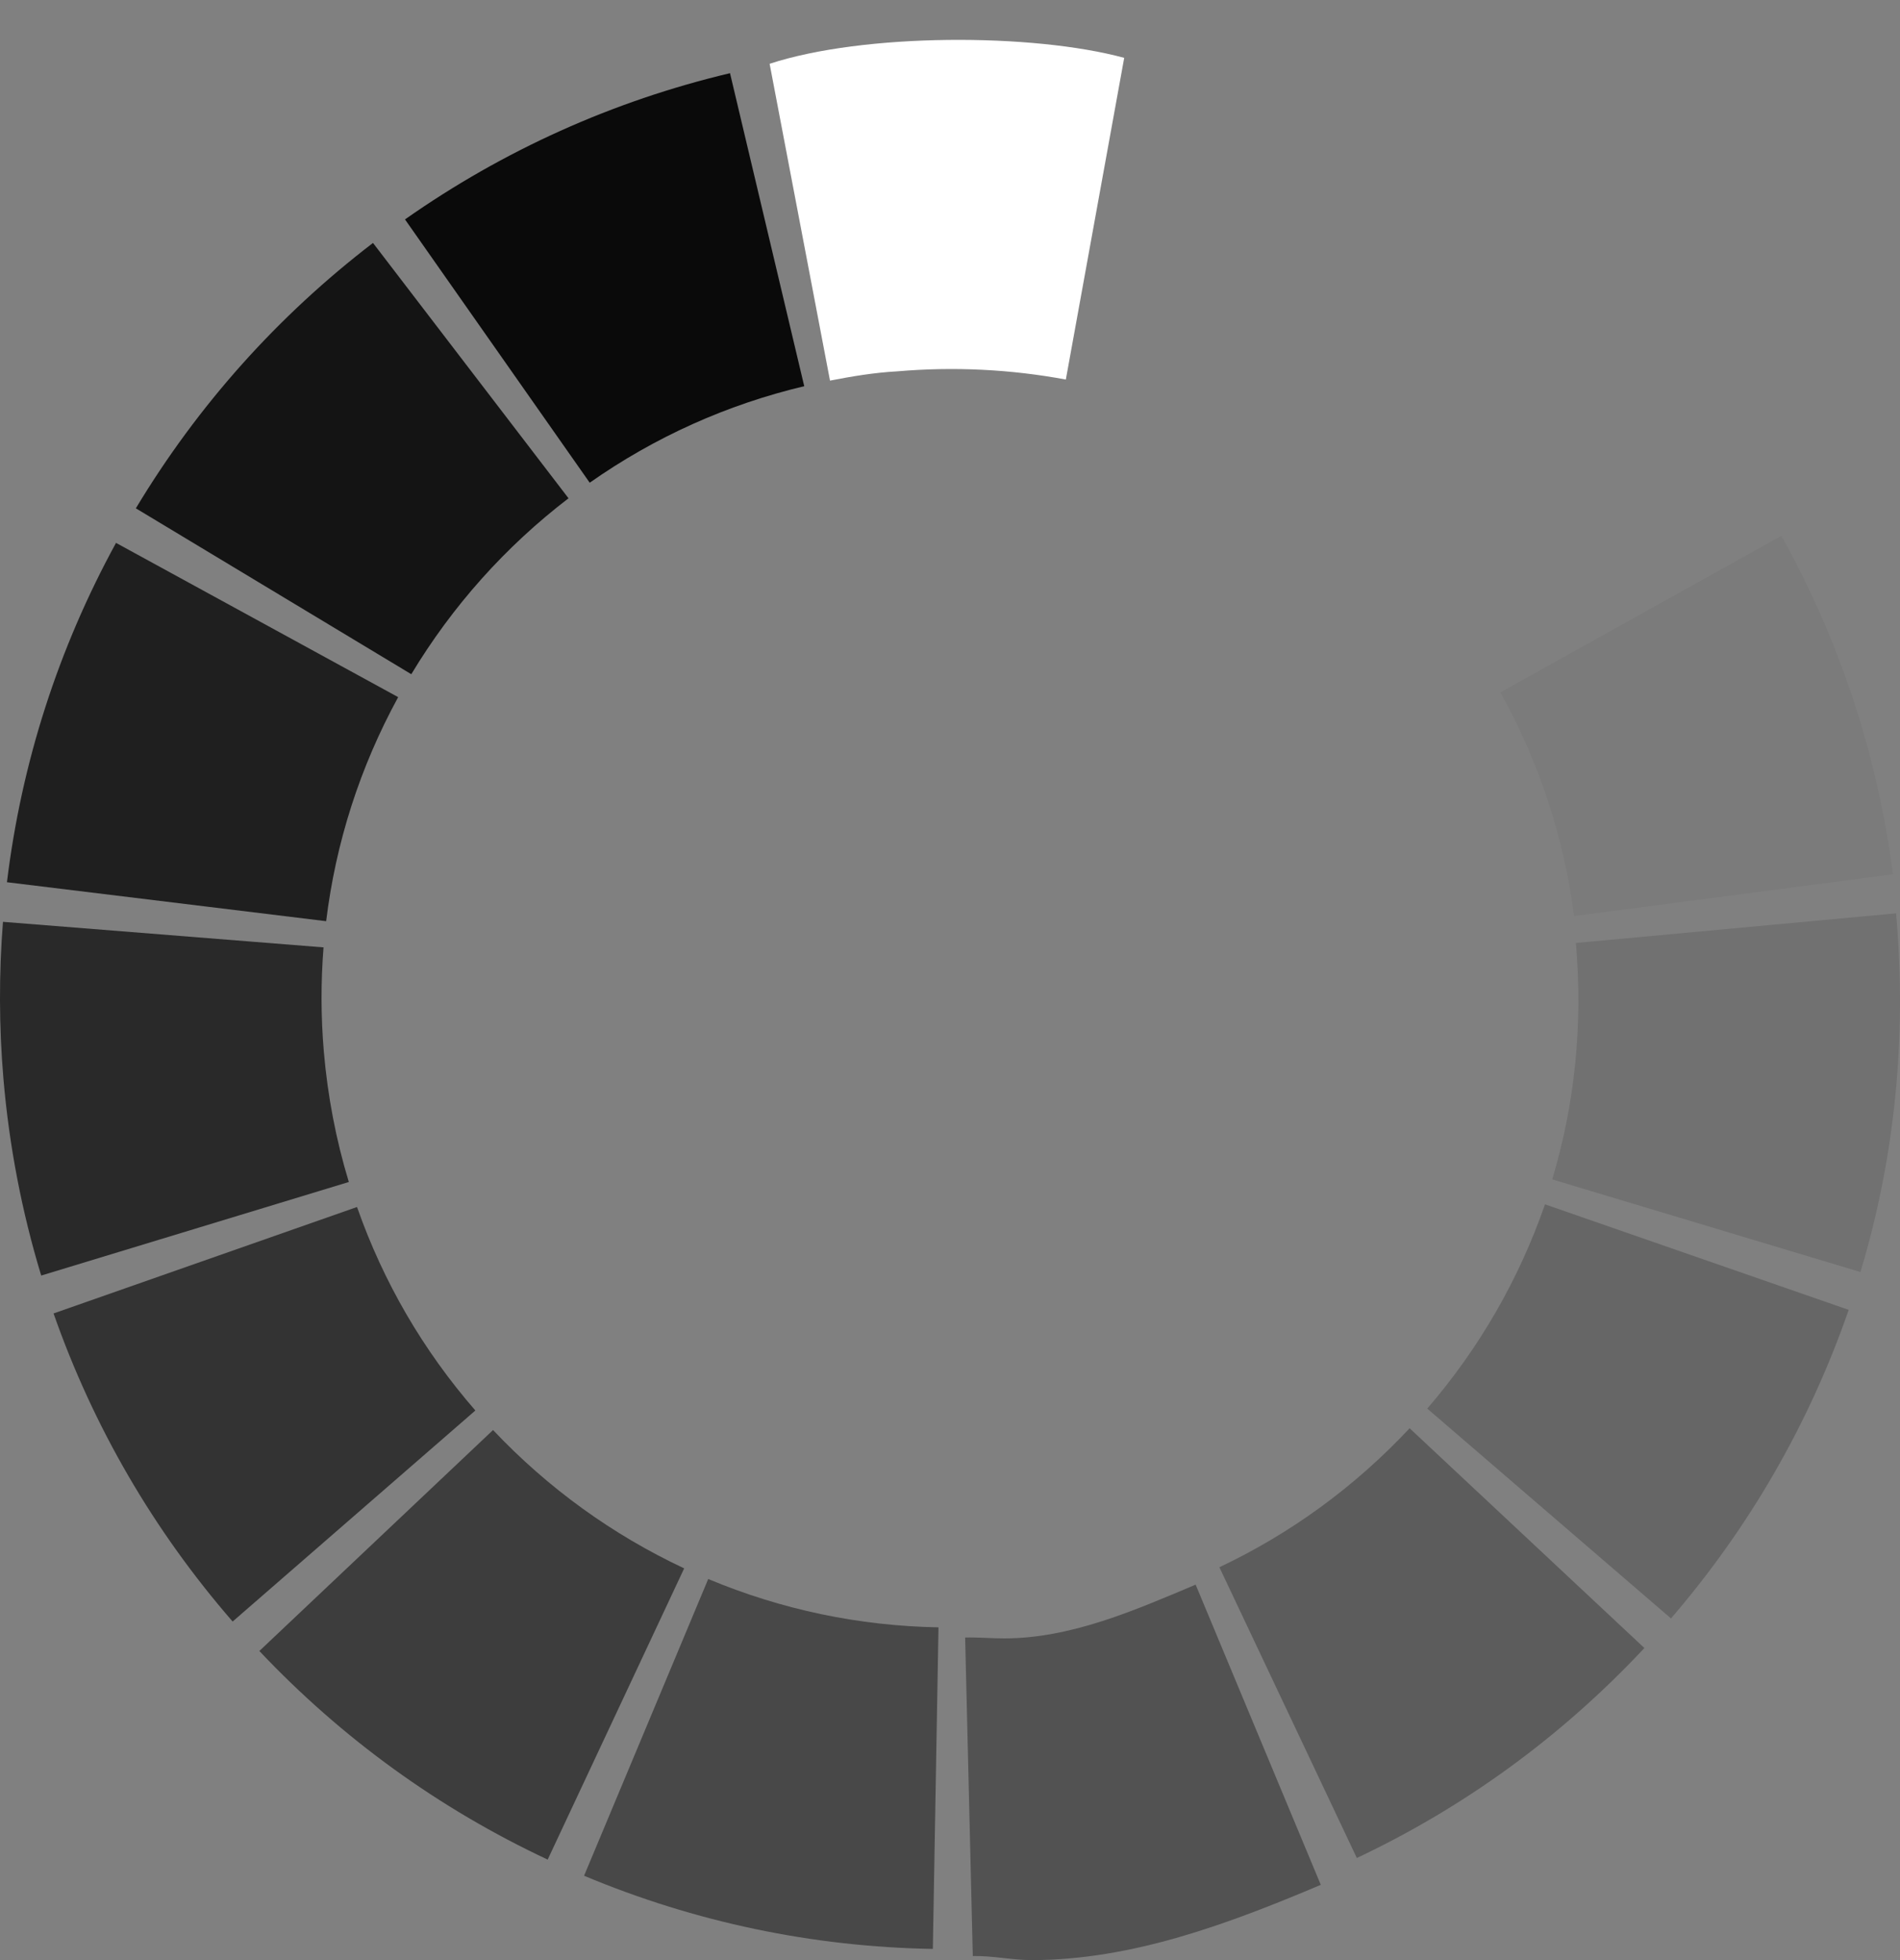 <svg width="32" height="33" viewBox="0 0 32 33" fill="none" xmlns="http://www.w3.org/2000/svg">
<rect x="0" y="0" width="32" height="33" fill="#808080" stroke="none"/>
<path fill-rule="evenodd" clip-rule="evenodd" d="M17.375 33H17.374C17.047 33 16.712 32.924 16.384 32.932L16.255 27.569C16.474 27.564 16.696 27.584 16.914 27.584H16.915C18.035 27.584 19.115 27.11 20.137 26.679L22.245 31.733C20.698 32.387 19.064 33 17.375 33Z" fill="black" fill-opacity="0.36"/>
<path fill-rule="evenodd" clip-rule="evenodd" d="M15.711 32.812C13.682 32.777 11.706 32.362 9.837 31.58L11.928 26.584C13.162 27.1 14.466 27.374 15.806 27.398L15.711 32.812Z" fill="black" fill-opacity="0.44"/>
<path fill-rule="evenodd" clip-rule="evenodd" d="M22.852 31.281L20.537 26.386C21.744 25.815 22.822 25.027 23.741 24.046L27.695 27.746C26.308 29.228 24.679 30.418 22.852 31.281Z" fill="black" fill-opacity="0.28"/>
<path fill-rule="evenodd" clip-rule="evenodd" d="M9.224 31.308C7.393 30.45 5.759 29.268 4.368 27.796L8.304 24.076C9.227 25.052 10.31 25.836 11.523 26.405L9.224 31.308Z" fill="black" fill-opacity="0.52"/>
<path fill-rule="evenodd" clip-rule="evenodd" d="M28.143 27.248L24.038 23.715C24.915 22.697 25.582 21.54 26.021 20.276L31.136 22.053C30.473 23.963 29.466 25.711 28.143 27.248Z" fill="black" fill-opacity="0.2"/>
<path fill-rule="evenodd" clip-rule="evenodd" d="M3.918 27.3C2.587 25.768 1.572 24.023 0.902 22.113L6.013 20.321C6.455 21.582 7.125 22.734 8.006 23.747L3.918 27.3Z" fill="black" fill-opacity="0.6"/>
<path fill-rule="evenodd" clip-rule="evenodd" d="M31.334 21.416L26.143 19.856C26.526 18.58 26.658 17.252 26.544 15.91L26.541 15.876L31.934 15.377L31.94 15.45C32.112 17.476 31.915 19.483 31.334 21.416Z" fill="black" fill-opacity="0.12"/>
<path fill-rule="evenodd" clip-rule="evenodd" d="M0.694 21.475C0.368 20.403 0.154 19.289 0.058 18.164C-0.017 17.284 -0.019 16.394 0.05 15.52L5.449 15.95C5.403 16.529 5.404 17.119 5.454 17.705C5.518 18.452 5.659 19.191 5.875 19.9L0.694 21.475Z" fill="black" fill-opacity="0.68"/>
<path fill-rule="evenodd" clip-rule="evenodd" d="M26.512 15.422C26.337 14.09 25.92 12.823 25.27 11.657L30.002 9.022C30.986 10.789 31.618 12.706 31.881 14.719L26.512 15.422Z" fill="black" fill-opacity="0.04"/>
<path fill-rule="evenodd" clip-rule="evenodd" d="M5.493 15.509L0.117 14.853C0.362 12.843 0.98 10.921 1.954 9.14L6.706 11.737C6.063 12.914 5.655 14.183 5.493 15.509Z" fill="black" fill-opacity="0.76"/>
<path fill-rule="evenodd" clip-rule="evenodd" d="M6.927 11.351L2.288 8.558C3.332 6.823 4.676 5.32 6.282 4.09L9.575 8.389C8.511 9.204 7.62 10.201 6.927 11.351Z" fill="black" fill-opacity="0.84"/>
<path fill-rule="evenodd" clip-rule="evenodd" d="M9.932 8.127L6.821 3.694C8.481 2.529 10.323 1.7 12.295 1.232L13.545 6.502C12.244 6.811 11.028 7.357 9.932 8.127Z" fill="black" fill-opacity="0.92"/>
<path fill-rule="evenodd" clip-rule="evenodd" d="M17.951 6.39C17.021 6.217 16.065 6.17 15.11 6.252C14.723 6.273 14.35 6.336 13.979 6.408L12.962 1.074C14.547 0.555 17.39 0.555 18.934 0.974L17.951 6.39Z" fill="white"/>
</svg>
